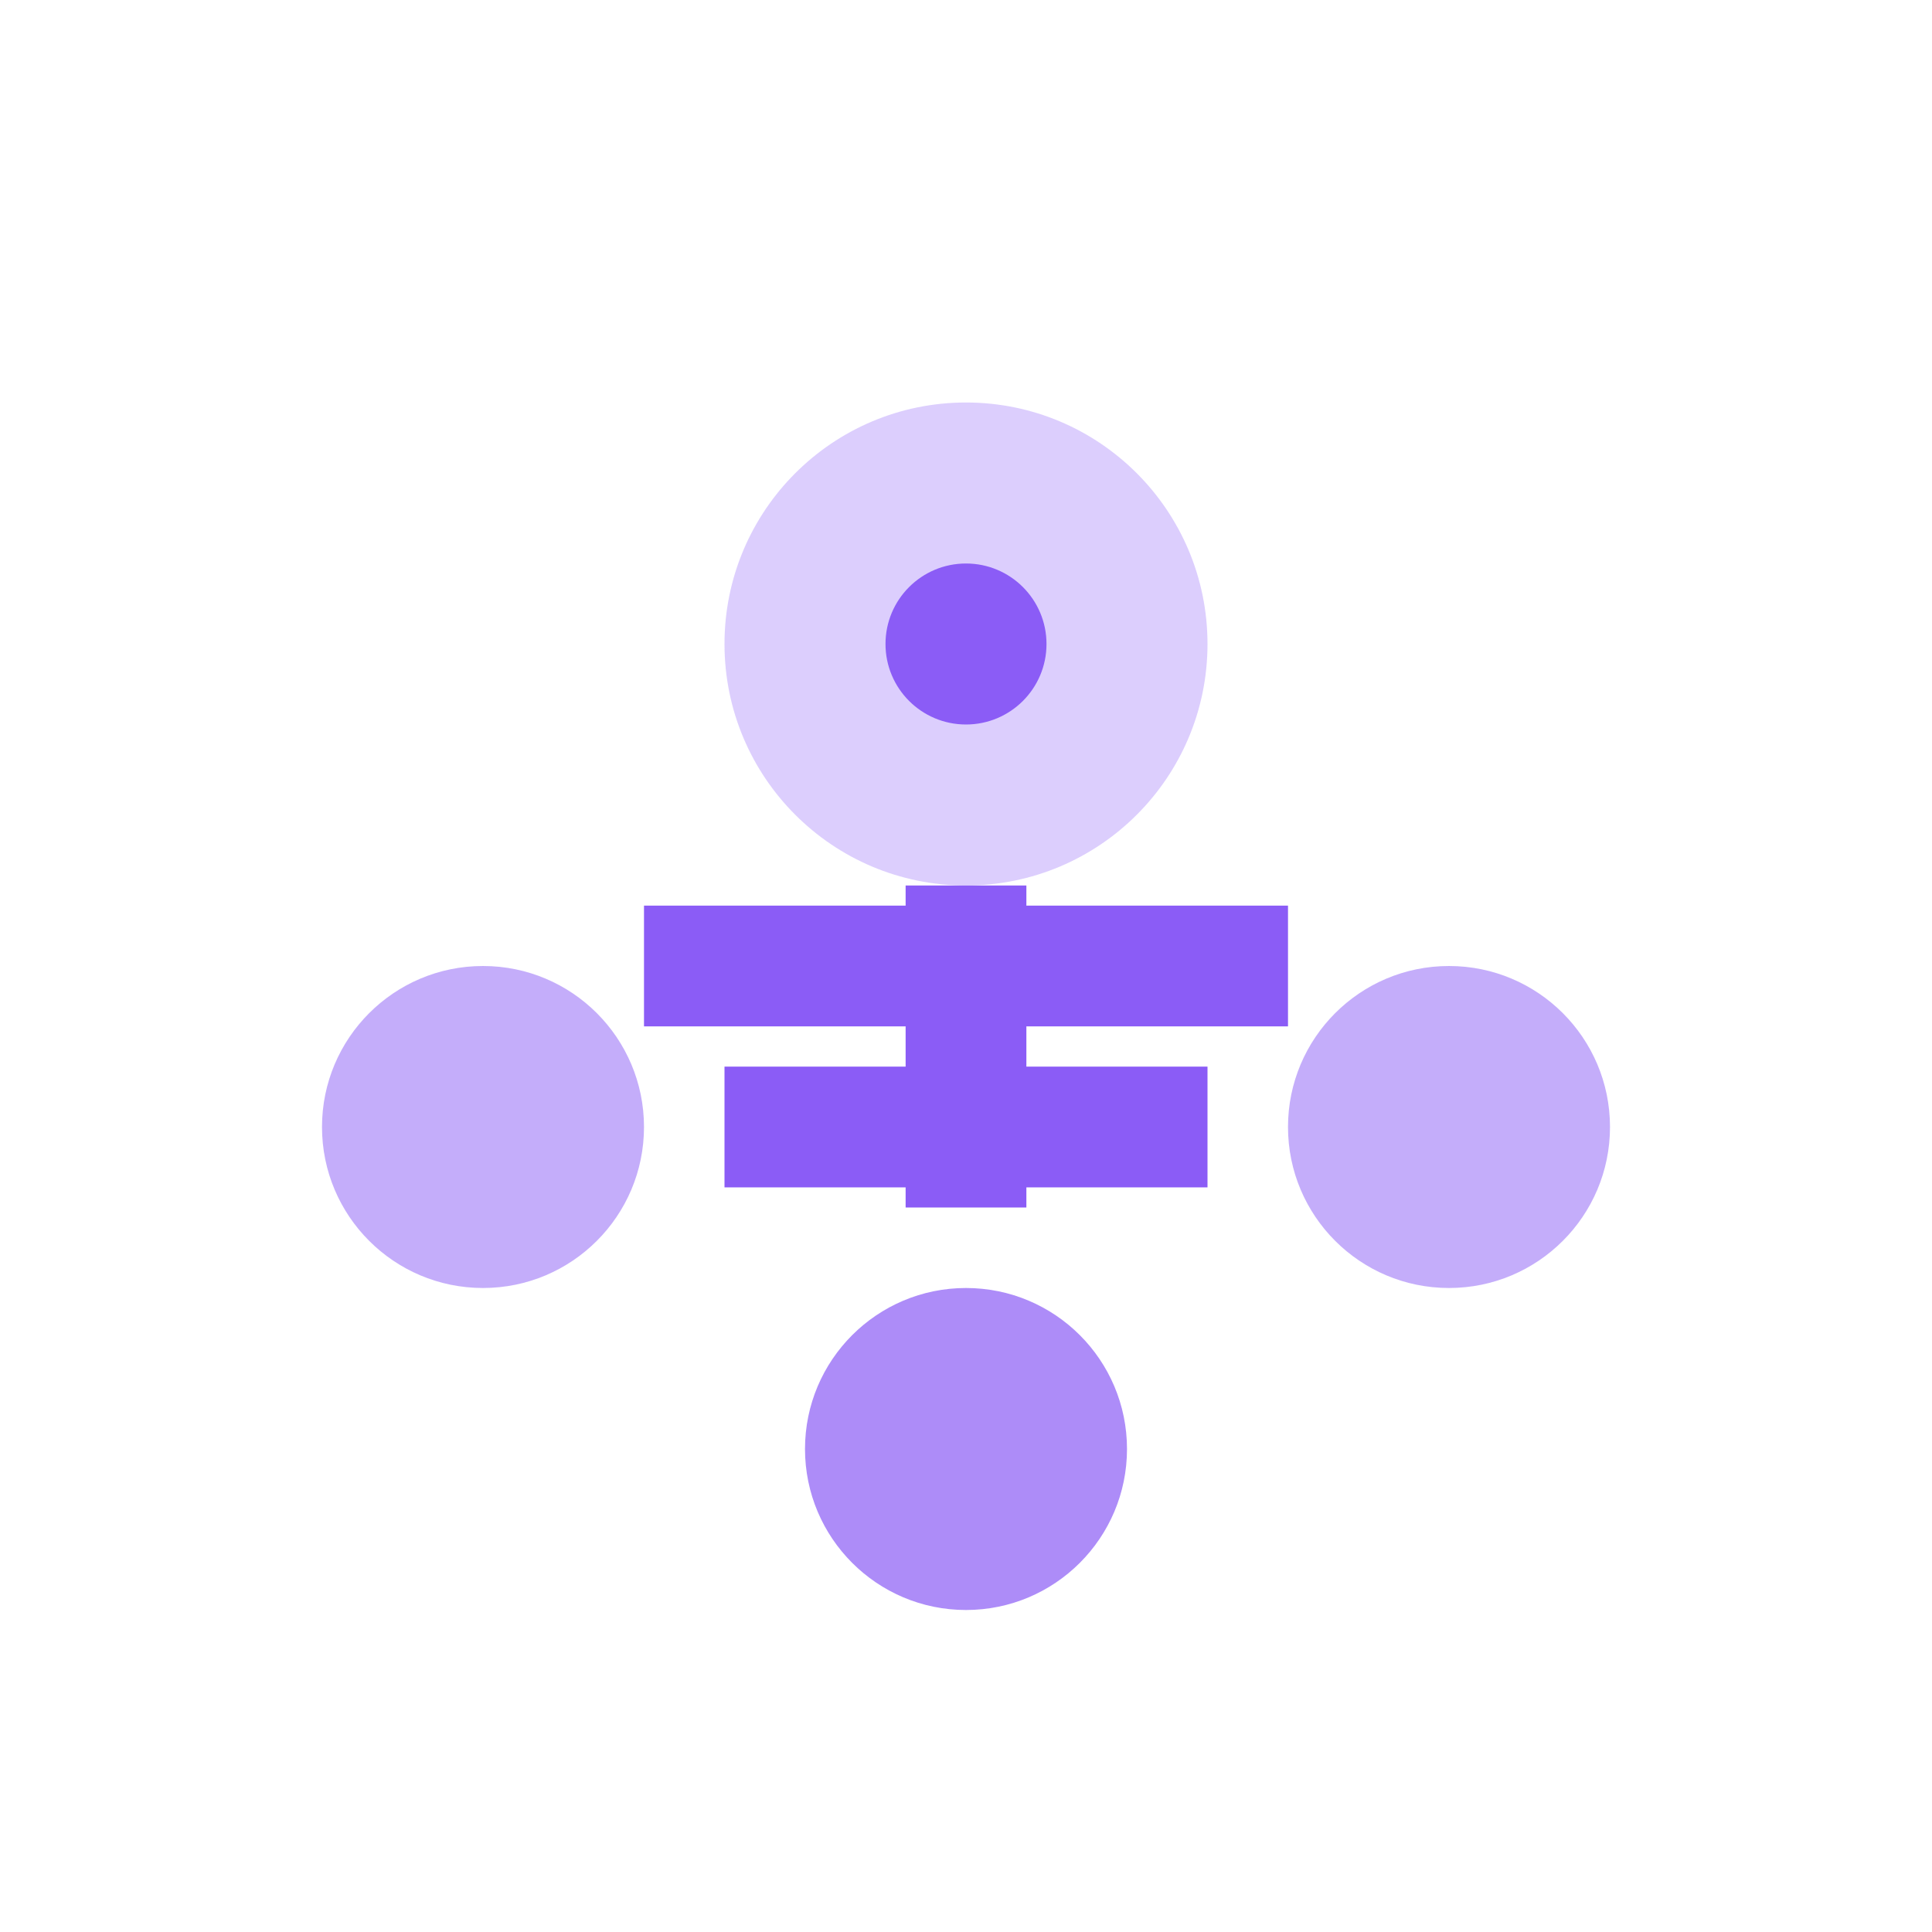 <svg width="24" height="24" viewBox="0 0 24 24" fill="none" xmlns="http://www.w3.org/2000/svg">
  <circle cx="12" cy="8" r="3" fill="#8B5CF6" opacity="0.3"/>
  <circle cx="6" cy="14" r="2" fill="#8B5CF6" opacity="0.5"/>
  <circle cx="18" cy="14" r="2" fill="#8B5CF6" opacity="0.5"/>
  <circle cx="12" cy="18" r="2" fill="#8B5CF6" opacity="0.7"/>
  <path d="M12 11L12 15M9 14L15 14M8 12L16 12" stroke="#8B5CF6" stroke-width="1.5"/>
  <circle cx="12" cy="8" r="1" fill="#8B5CF6"/>
</svg>
